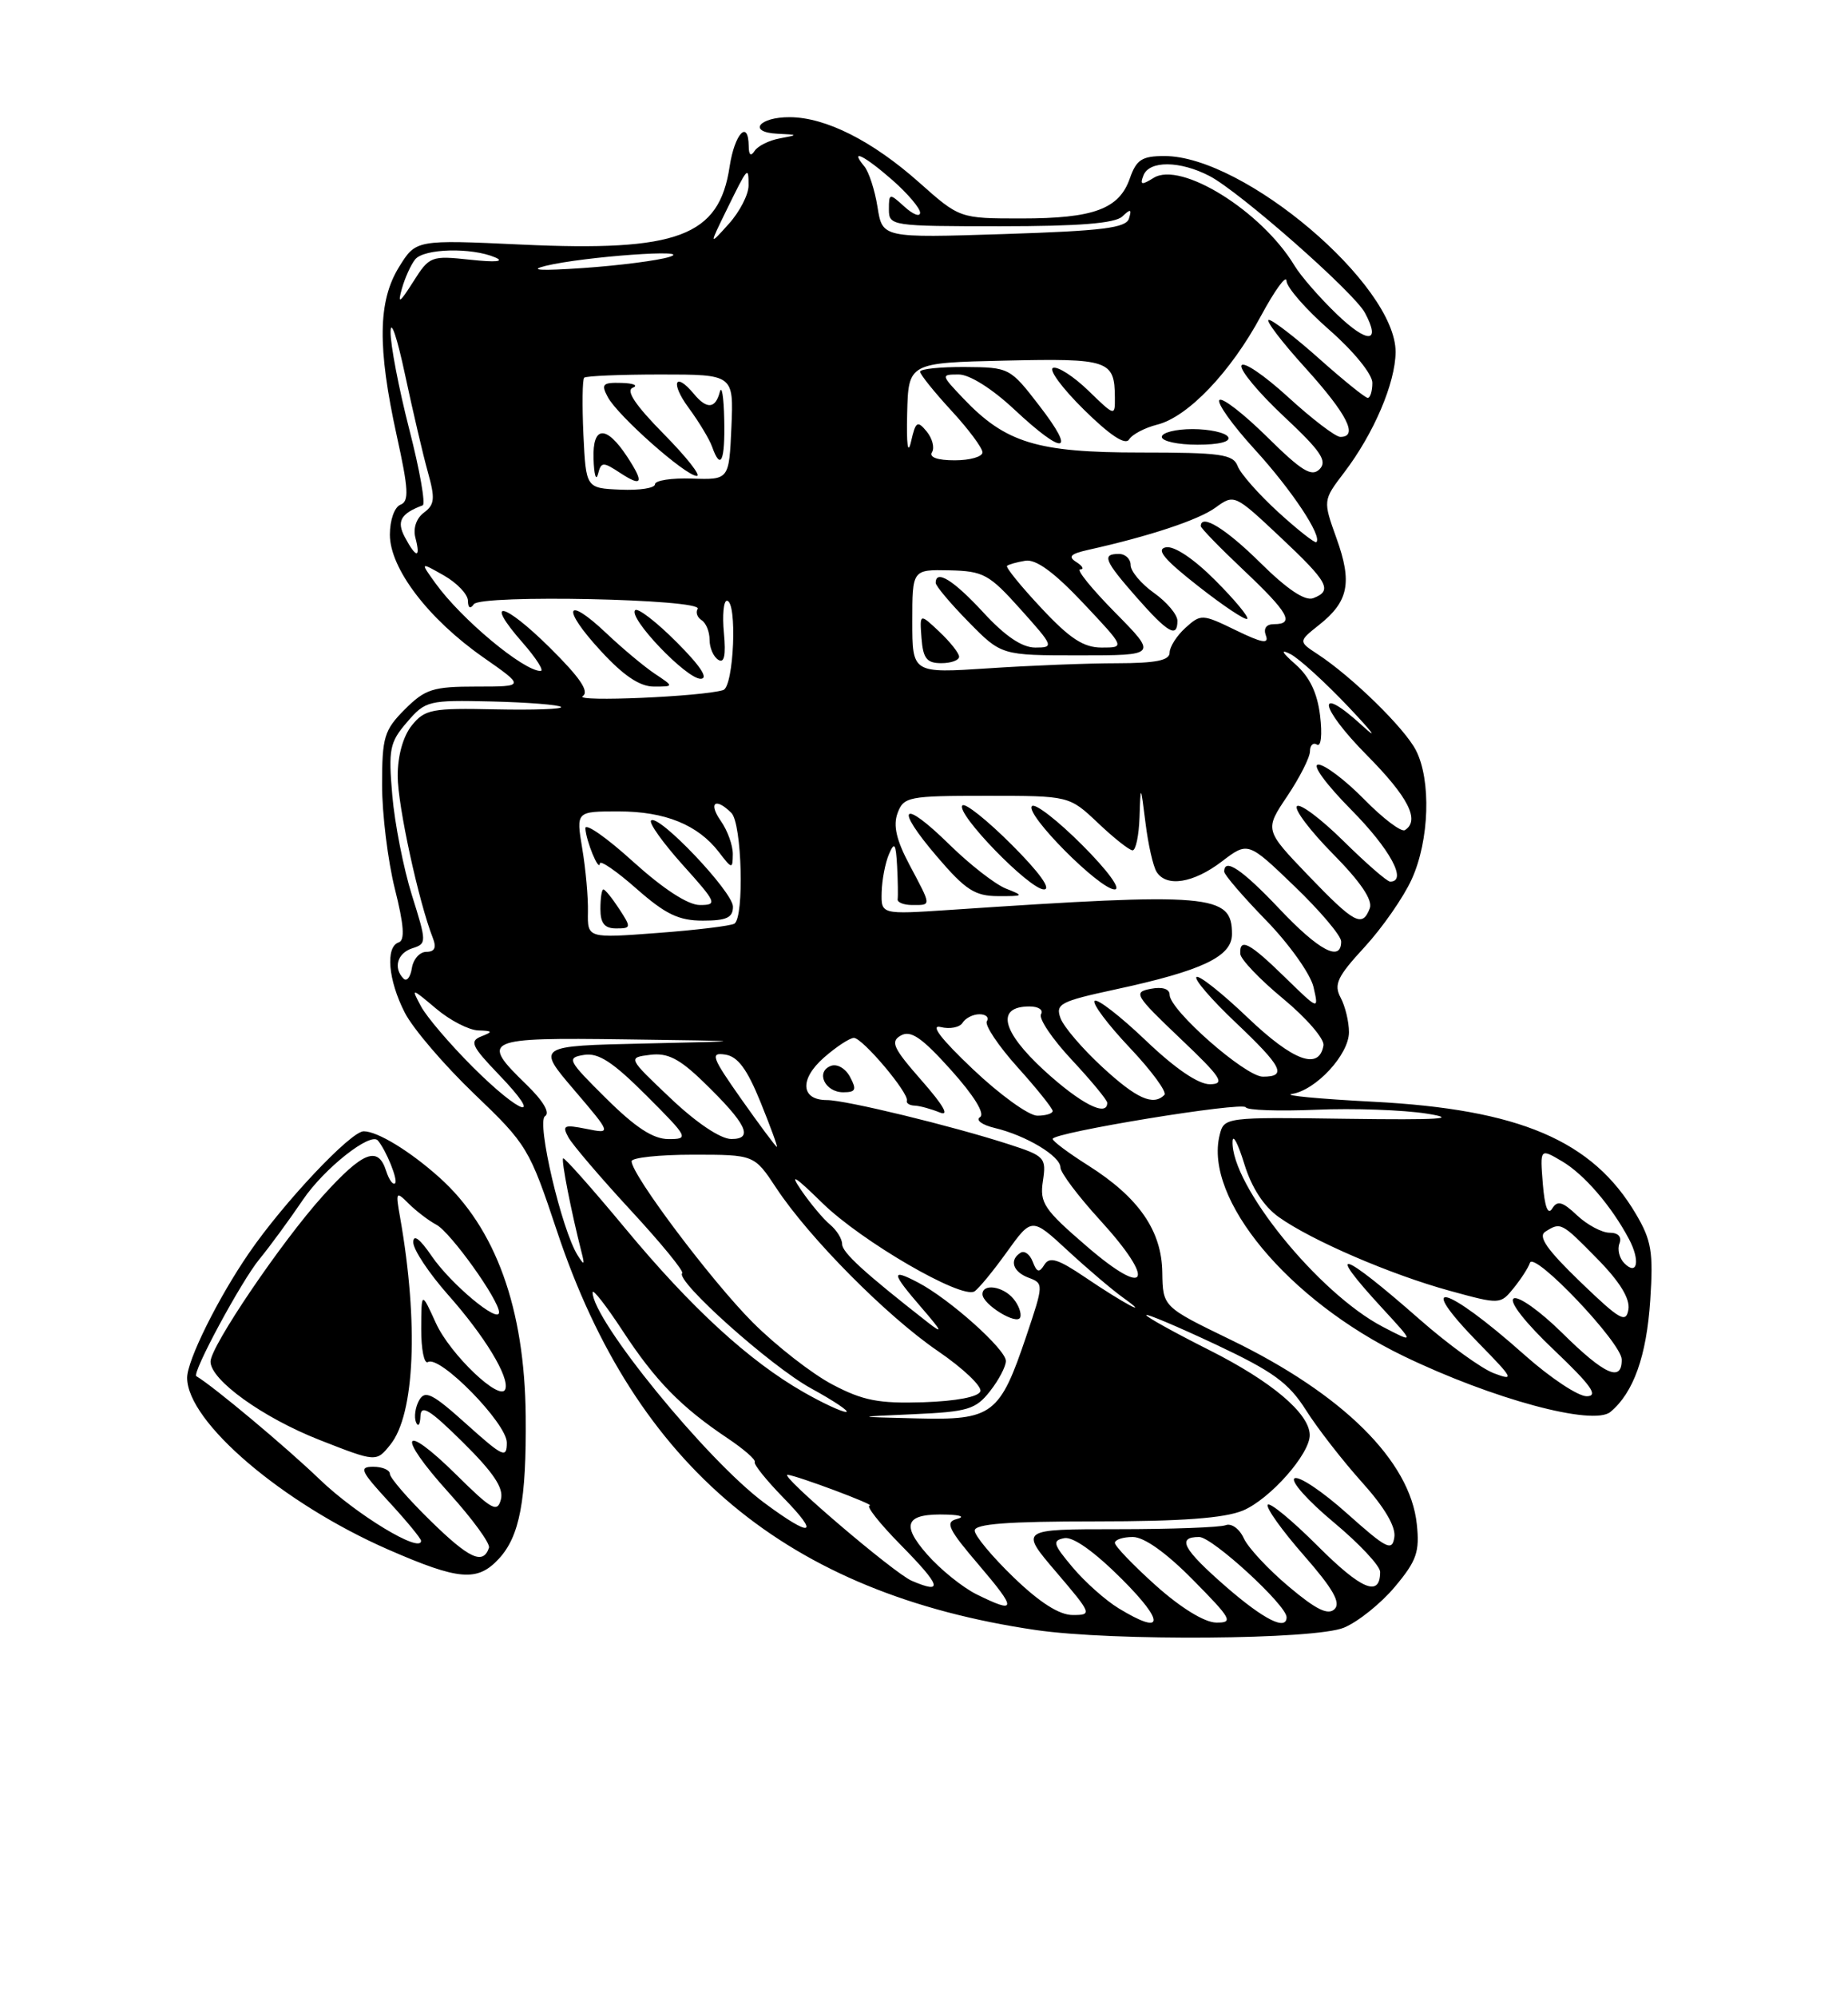 <?xml version="1.0" encoding="UTF-8" standalone="no"?>
<!DOCTYPE svg PUBLIC "-//W3C//DTD SVG 1.1//EN" "http://www.w3.org/Graphics/SVG/1.1/DTD/svg11.dtd" >
<svg xmlns="http://www.w3.org/2000/svg" xmlns:xlink="http://www.w3.org/1999/xlink" version="1.1" viewBox="0 0 237 256">
 <g >
 <path fill="currentColor"
d=" M 172.36 208.62 C 174.17 207.87 177.11 205.51 178.90 203.37 C 181.68 200.05 182.08 198.91 181.70 195.35 C 180.85 187.23 172.21 178.68 157.81 171.71 C 149.13 167.50 149.13 167.50 149.06 163.09 C 148.99 157.73 146.03 153.47 139.54 149.37 C 137.04 147.79 135.00 146.27 135.00 145.98 C 135.00 145.16 159.47 141.16 159.77 141.93 C 159.92 142.30 163.97 142.44 168.77 142.24 C 173.57 142.03 179.97 142.26 183.00 142.74 C 187.16 143.40 184.66 143.56 172.75 143.40 C 157.11 143.18 156.99 143.20 156.42 145.46 C 154.37 153.63 165.20 166.66 180.00 173.81 C 191.41 179.32 204.32 182.81 206.53 180.97 C 209.49 178.52 211.17 173.81 211.64 166.63 C 212.05 160.47 211.79 158.97 209.80 155.60 C 204.25 146.18 194.87 142.18 176.08 141.21 C 169.16 140.85 164.48 140.41 165.67 140.22 C 168.77 139.74 173.00 135.16 173.00 132.30 C 173.00 130.96 172.52 128.97 171.93 127.87 C 171.03 126.18 171.50 125.18 175.01 121.38 C 177.29 118.90 180.01 114.99 181.05 112.69 C 183.32 107.71 183.56 99.98 181.58 96.15 C 180.11 93.30 173.38 86.73 169.00 83.86 C 166.50 82.22 166.50 82.22 169.19 80.08 C 172.95 77.10 173.44 74.66 171.41 69.02 C 169.66 64.14 169.66 64.14 172.37 60.58 C 176.18 55.59 178.95 49.10 178.98 45.13 C 179.03 36.52 159.56 20.00 149.35 20.00 C 146.45 20.00 145.74 20.46 144.90 22.86 C 143.53 26.79 140.26 28.00 130.99 28.00 C 123.07 28.00 123.07 28.00 117.86 23.37 C 111.88 18.06 105.91 15.05 101.31 15.02 C 97.32 14.99 95.82 16.95 99.69 17.14 C 102.40 17.27 102.41 17.29 100.00 17.74 C 98.62 17.99 97.17 18.72 96.77 19.35 C 96.29 20.09 96.03 19.87 96.02 18.75 C 95.98 15.23 94.21 17.13 93.57 21.36 C 92.23 30.30 86.93 32.28 66.92 31.35 C 53.34 30.72 53.34 30.72 51.17 34.23 C 48.47 38.60 48.39 44.50 50.88 55.84 C 52.40 62.72 52.48 64.26 51.36 64.69 C 50.59 64.99 50.00 66.66 50.00 68.53 C 50.00 72.86 54.92 79.32 61.97 84.25 C 67.34 88.00 67.34 88.00 61.09 88.00 C 55.52 88.00 54.53 88.32 51.92 90.92 C 49.27 93.58 49.00 94.47 49.00 100.61 C 49.00 104.33 49.74 110.31 50.63 113.89 C 51.81 118.57 51.95 120.52 51.13 120.79 C 49.41 121.36 49.78 125.64 51.91 129.79 C 52.95 131.83 56.96 136.51 60.80 140.19 C 67.60 146.69 67.90 147.20 71.44 157.82 C 81.50 188.01 101.01 204.26 132.81 208.92 C 142.68 210.37 168.65 210.17 172.36 208.62 Z  M 63.95 199.82 C 66.65 196.93 67.52 192.33 67.42 181.50 C 67.29 167.68 63.57 157.39 56.36 150.93 C 52.58 147.54 48.41 145.00 46.64 145.00 C 44.99 145.00 36.38 154.13 31.95 160.58 C 27.97 166.36 24.00 174.36 24.00 176.59 C 24.00 182.25 36.24 192.69 49.81 198.62 C 58.84 202.56 61.21 202.76 63.95 199.82 Z  M 143.46 206.14 C 141.78 205.12 139.13 202.76 137.56 200.89 C 135.05 197.91 134.92 197.46 136.49 197.15 C 137.62 196.93 140.35 198.88 143.88 202.40 C 149.46 207.98 149.27 209.68 143.46 206.14 Z  M 148.23 203.22 C 145.33 200.62 142.97 198.16 142.98 197.75 C 142.99 197.34 144.03 197.00 145.28 197.00 C 146.73 197.00 149.57 199.02 153.00 202.50 C 157.96 207.52 158.22 208.00 155.97 207.97 C 154.47 207.95 151.43 206.08 148.23 203.22 Z  M 157.25 203.39 C 151.71 198.56 150.86 197.00 153.79 197.00 C 155.47 197.00 165.00 205.74 165.00 207.28 C 165.00 209.06 162.09 207.59 157.25 203.39 Z  M 130.00 202.18 C 127.25 199.53 125.00 196.83 125.00 196.18 C 125.00 195.32 129.24 195.00 140.53 195.00 C 151.55 195.00 157.03 194.59 159.40 193.61 C 162.88 192.15 168.02 186.33 167.97 183.91 C 167.91 181.14 163.07 177.06 155.10 173.05 C 150.65 170.81 147.00 168.79 147.00 168.56 C 147.00 168.33 151.00 170.02 155.90 172.32 C 163.27 175.79 165.25 177.22 167.48 180.73 C 168.95 183.06 172.18 187.21 174.65 189.96 C 177.57 193.20 179.03 195.69 178.82 197.03 C 178.54 198.88 177.85 198.53 172.76 193.99 C 169.61 191.17 166.58 189.14 166.02 189.48 C 165.47 189.83 167.72 192.35 171.01 195.09 C 174.30 197.83 177.00 200.70 177.00 201.48 C 177.00 204.76 174.61 203.77 168.99 198.15 C 165.70 194.86 162.82 192.49 162.58 192.87 C 162.34 193.26 164.42 196.17 167.21 199.35 C 170.94 203.61 171.98 205.42 171.16 206.24 C 170.33 207.07 168.78 206.31 165.27 203.35 C 162.65 201.15 160.05 198.36 159.51 197.16 C 158.95 195.94 157.92 195.20 157.18 195.49 C 156.44 195.77 150.19 196.00 143.30 196.00 C 130.76 196.00 130.76 196.00 135.46 201.50 C 140.04 206.87 140.09 207.00 137.57 207.00 C 135.85 207.00 133.34 205.40 130.00 202.18 Z  M 125.24 204.35 C 123.45 203.46 120.59 201.16 118.90 199.23 C 115.46 195.31 116.15 193.95 121.50 194.13 C 123.27 194.19 123.76 194.42 122.70 194.70 C 121.18 195.09 121.61 196.00 125.53 200.58 C 130.45 206.35 130.41 206.90 125.24 204.35 Z  M 116.92 202.61 C 114.64 201.63 99.79 188.95 101.01 189.03 C 102.17 189.11 112.41 192.94 111.54 192.97 C 111.01 192.99 112.78 195.24 115.48 197.98 C 120.71 203.29 121.05 204.38 116.92 202.61 Z  M 98.00 192.61 C 90.63 187.14 76.00 169.21 76.00 165.65 C 76.00 165.12 77.74 167.35 79.86 170.59 C 84.04 176.97 87.35 180.36 93.29 184.33 C 95.38 185.73 96.96 187.10 96.79 187.39 C 96.63 187.67 98.28 189.73 100.45 191.95 C 105.24 196.85 104.12 197.15 98.00 192.61 Z  M 117.21 181.26 C 124.11 180.95 125.13 180.65 126.96 178.32 C 128.08 176.90 129.00 175.15 129.00 174.44 C 129.00 172.95 121.78 166.50 117.75 164.39 C 114.20 162.53 114.28 163.10 118.25 167.69 C 120.83 170.68 120.98 171.05 118.97 169.48 C 110.86 163.14 108.00 160.53 108.00 159.46 C 108.00 158.79 107.30 157.67 106.45 156.96 C 105.60 156.26 103.95 154.29 102.78 152.59 C 101.20 150.28 101.88 150.69 105.46 154.19 C 110.46 159.09 123.31 166.55 124.97 165.52 C 125.50 165.19 127.37 162.92 129.12 160.48 C 132.32 156.03 132.32 156.03 136.91 160.27 C 139.43 162.60 142.62 165.31 144.00 166.30 C 147.85 169.06 144.05 167.03 139.14 163.70 C 135.69 161.37 134.60 161.03 133.94 162.10 C 133.28 163.17 132.97 163.10 132.45 161.73 C 132.09 160.78 131.39 160.26 130.90 160.56 C 129.39 161.49 129.89 163.02 131.94 163.78 C 133.85 164.49 133.85 164.63 131.63 171.22 C 128.22 181.34 127.30 182.04 117.60 181.80 C 109.50 181.60 109.50 181.60 117.21 181.26 Z  M 129.97 166.47 C 128.64 164.86 126.00 164.47 126.00 165.88 C 126.00 167.19 130.45 169.92 130.84 168.85 C 131.03 168.35 130.64 167.27 129.97 166.47 Z  M 103.03 178.42 C 96.05 174.43 88.65 167.64 80.23 157.50 C 75.98 152.38 72.37 148.32 72.22 148.47 C 71.96 148.71 73.26 155.33 74.58 160.50 C 75.01 162.16 74.92 162.23 74.09 160.91 C 72.03 157.67 68.77 143.76 69.90 143.06 C 70.58 142.64 69.67 141.11 67.50 139.00 C 61.53 133.22 62.06 132.97 80.25 133.22 C 96.50 133.44 96.50 133.44 82.65 133.75 C 68.81 134.06 68.81 134.06 73.63 139.70 C 78.44 145.34 78.44 145.34 75.20 144.69 C 72.33 144.12 72.06 144.24 72.89 145.77 C 73.41 146.72 77.01 150.93 80.88 155.12 C 84.76 159.31 87.73 162.94 87.49 163.18 C 86.55 164.12 98.81 175.09 104.00 177.94 C 107.03 179.60 109.05 180.97 108.50 180.97 C 107.95 180.97 105.49 179.83 103.03 178.42 Z  M 106.76 177.46 C 104.15 176.09 99.55 172.51 96.54 169.50 C 91.27 164.23 81.00 150.58 81.00 148.84 C 81.00 148.38 84.54 148.00 88.87 148.00 C 96.73 148.00 96.73 148.00 99.54 152.25 C 103.74 158.63 113.76 168.73 120.31 173.19 C 123.50 175.37 125.94 177.68 125.73 178.33 C 125.49 179.04 122.65 179.59 118.42 179.73 C 112.70 179.91 110.67 179.52 106.76 177.46 Z  M 195.50 173.65 C 185.28 164.56 181.24 163.59 189.75 172.27 C 194.09 176.70 194.25 177.02 191.60 176.02 C 190.00 175.42 185.72 172.32 182.10 169.14 C 171.99 160.26 169.81 159.58 177.22 167.62 C 181.43 172.19 181.43 172.19 177.34 170.06 C 169.10 165.77 157.85 151.88 158.07 146.28 C 158.11 145.30 158.79 146.61 159.58 149.19 C 160.51 152.22 162.08 154.63 163.99 155.99 C 168.21 159.00 178.41 163.39 185.95 165.45 C 192.36 167.21 192.42 167.20 194.12 165.10 C 195.07 163.93 196.01 162.47 196.21 161.86 C 196.73 160.30 207.96 172.11 207.98 174.25 C 208.01 177.21 205.79 176.22 200.38 170.88 C 197.53 168.06 194.71 166.06 194.12 166.43 C 193.49 166.82 195.60 169.53 199.27 173.01 C 204.06 177.56 205.04 178.94 203.50 178.96 C 202.40 178.98 198.80 176.59 195.50 173.65 Z  M 202.68 164.31 C 198.39 160.17 197.21 158.48 198.18 157.87 C 200.16 156.61 200.25 156.66 204.88 161.38 C 207.74 164.29 209.06 166.45 208.84 167.83 C 208.54 169.65 207.76 169.20 202.68 164.31 Z  M 139.39 159.76 C 133.88 155.02 133.32 154.19 133.75 151.37 C 134.20 148.38 134.00 148.16 129.36 146.66 C 122.10 144.31 108.46 141.00 106.05 141.00 C 102.70 141.00 102.50 138.34 105.66 135.56 C 107.22 134.19 108.95 133.05 109.50 133.03 C 110.59 133.00 116.61 140.13 116.30 141.08 C 116.20 141.40 116.65 141.69 117.31 141.71 C 117.96 141.74 119.40 142.13 120.50 142.58 C 121.81 143.12 121.03 141.72 118.21 138.51 C 114.53 134.32 114.15 133.50 115.54 132.72 C 116.81 132.01 118.23 132.99 121.97 137.15 C 124.92 140.44 126.35 142.76 125.69 143.18 C 125.09 143.56 125.93 144.18 127.55 144.57 C 131.59 145.53 136.00 148.18 136.00 149.64 C 136.00 150.30 138.29 153.34 141.08 156.39 C 148.32 164.32 147.22 166.51 139.39 159.76 Z  M 109.02 138.04 C 108.43 136.93 107.35 136.31 106.55 136.62 C 104.56 137.38 105.80 140.00 108.14 140.00 C 109.75 140.00 109.89 139.67 109.02 138.04 Z  M 208.32 161.92 C 207.68 161.28 207.39 160.14 207.69 159.38 C 208.01 158.52 207.53 158.00 206.42 158.00 C 205.44 158.00 203.56 157.00 202.26 155.78 C 200.38 154.00 199.72 153.83 199.06 154.91 C 198.51 155.79 198.10 154.68 197.86 151.72 C 197.50 147.18 197.50 147.18 200.32 148.84 C 203.17 150.52 206.67 154.59 208.91 158.81 C 210.37 161.57 209.99 163.59 208.32 161.92 Z  M 95.10 140.92 C 91.27 135.48 91.05 134.87 93.01 135.17 C 94.62 135.41 95.81 137.02 97.53 141.25 C 98.81 144.41 99.76 147.00 99.63 147.00 C 99.50 147.00 97.46 144.26 95.10 140.92 Z  M 77.75 140.80 C 72.78 135.88 72.63 135.58 74.90 135.21 C 76.75 134.91 78.59 136.11 82.89 140.41 C 88.29 145.81 88.39 146.00 85.74 146.00 C 83.77 146.00 81.51 144.53 77.75 140.80 Z  M 86.00 140.77 C 80.50 135.56 80.50 135.56 83.38 135.20 C 85.62 134.92 87.12 135.68 90.21 138.67 C 95.75 144.04 96.71 146.00 93.79 145.99 C 92.41 145.99 89.32 143.92 86.00 140.77 Z  M 124.78 137.05 C 120.68 133.17 119.24 131.29 120.64 131.64 C 121.81 131.93 123.08 131.69 123.45 131.09 C 123.82 130.49 124.79 130.00 125.62 130.00 C 126.44 130.00 126.87 130.40 126.56 130.90 C 126.26 131.39 128.03 134.04 130.50 136.79 C 132.98 139.54 135.00 142.07 135.00 142.40 C 135.00 142.73 134.11 143.00 133.03 143.00 C 131.94 143.00 128.23 140.32 124.78 137.05 Z  M 60.59 136.72 C 57.68 133.81 54.72 130.34 54.00 129.00 C 52.71 126.59 52.73 126.59 55.93 129.28 C 57.70 130.78 60.13 132.03 61.33 132.07 C 63.20 132.13 63.25 132.24 61.72 132.84 C 60.18 133.45 60.48 134.10 64.01 137.77 C 69.92 143.92 66.84 142.97 60.59 136.72 Z  M 133.89 137.18 C 128.43 132.16 127.71 129.00 132.03 129.00 C 133.18 129.00 133.84 129.44 133.51 129.99 C 133.17 130.53 134.95 133.17 137.45 135.84 C 139.95 138.52 142.00 141.00 142.00 141.35 C 142.00 143.23 138.55 141.45 133.89 137.18 Z  M 141.36 136.76 C 138.83 134.43 136.42 131.62 136.01 130.51 C 135.34 128.68 135.96 128.35 142.94 126.84 C 154.19 124.42 158.00 122.61 158.00 119.72 C 158.00 114.60 155.38 114.37 121.75 116.63 C 113.00 117.21 113.00 117.21 113.07 114.36 C 113.11 112.79 113.53 110.60 114.00 109.50 C 114.71 107.84 114.89 108.09 115.05 111.00 C 115.15 112.92 115.18 114.84 115.12 115.25 C 115.05 115.66 115.90 116.00 117.00 116.00 C 119.47 116.00 119.49 116.21 116.65 110.87 C 114.96 107.69 114.52 105.82 115.11 104.22 C 115.89 102.12 116.50 102.00 126.53 102.00 C 137.13 102.00 137.13 102.00 140.82 105.49 C 142.84 107.41 144.84 108.99 145.25 108.99 C 145.66 109.00 146.06 107.09 146.14 104.75 C 146.28 100.50 146.28 100.50 146.91 105.50 C 147.25 108.25 147.89 111.06 148.33 111.75 C 149.59 113.75 153.04 113.20 156.68 110.43 C 160.05 107.86 160.05 107.86 166.02 113.60 C 169.31 116.76 172.00 119.94 172.00 120.67 C 172.00 123.36 169.16 121.86 164.09 116.50 C 159.30 111.44 157.00 109.89 157.00 111.72 C 157.00 112.12 159.42 114.93 162.38 117.97 C 165.34 121.01 168.07 124.85 168.45 126.50 C 169.14 129.50 169.14 129.50 164.78 125.25 C 160.24 120.82 158.96 120.15 159.06 122.25 C 159.09 122.94 161.56 125.53 164.55 128.00 C 167.54 130.47 169.87 133.17 169.73 133.99 C 169.18 137.23 165.87 136.02 159.99 130.41 C 156.69 127.26 153.74 124.93 153.44 125.23 C 153.13 125.53 155.39 128.14 158.44 131.03 C 164.46 136.73 165.10 138.00 161.96 138.00 C 159.72 138.00 150.00 129.47 150.00 127.50 C 150.00 126.75 149.07 126.45 147.58 126.74 C 145.31 127.17 145.54 127.56 151.33 133.07 C 156.66 138.13 157.18 138.94 155.18 138.97 C 153.69 138.99 150.72 136.97 146.92 133.34 C 143.66 130.23 140.71 127.95 140.38 128.28 C 140.05 128.62 142.08 131.32 144.88 134.28 C 147.69 137.25 149.69 139.98 149.33 140.34 C 147.89 141.78 145.76 140.82 141.36 136.76 Z  M 129.00 113.89 C 127.62 113.34 124.37 110.81 121.77 108.26 C 115.67 102.27 114.61 103.31 120.19 109.82 C 123.83 114.08 125.04 114.85 128.00 114.86 C 131.32 114.87 131.37 114.82 129.00 113.89 Z  M 129.78 108.30 C 126.64 105.16 123.79 102.88 123.43 103.23 C 122.49 104.18 132.01 114.00 133.88 114.00 C 134.87 114.00 133.30 111.82 129.78 108.30 Z  M 138.78 108.30 C 135.64 105.16 132.75 102.92 132.35 103.32 C 131.37 104.29 141.01 114.00 142.95 114.00 C 143.83 114.00 142.07 111.59 138.78 108.30 Z  M 51.75 125.43 C 50.40 124.06 50.96 122.15 52.89 121.54 C 54.73 120.95 54.73 120.80 52.82 114.72 C 51.75 111.30 50.62 105.55 50.31 101.95 C 49.80 96.02 49.97 95.14 52.20 92.56 C 54.56 89.81 54.94 89.72 63.05 89.91 C 67.67 90.02 71.67 90.34 71.95 90.61 C 72.22 90.89 68.44 91.02 63.55 90.92 C 55.40 90.74 54.49 90.91 52.82 92.97 C 51.70 94.36 51.00 96.85 51.00 99.45 C 51.00 103.23 53.70 115.64 55.52 120.25 C 56.00 121.46 55.74 122.00 54.68 122.00 C 53.83 122.00 53.00 122.94 52.82 124.09 C 52.64 125.25 52.16 125.85 51.75 125.43 Z  M 75.40 116.88 C 75.44 115.02 75.11 111.36 74.67 108.75 C 73.88 104.00 73.88 104.00 79.32 104.00 C 85.29 104.00 89.50 105.71 92.20 109.22 C 93.88 111.41 93.96 111.42 93.98 109.47 C 93.99 108.36 93.30 106.44 92.44 105.22 C 90.80 102.88 91.76 102.16 93.80 104.20 C 95.15 105.55 95.47 117.59 94.18 118.39 C 93.72 118.67 89.30 119.21 84.34 119.58 C 75.34 120.26 75.34 120.26 75.40 116.88 Z  M 79.41 116.50 C 78.51 115.12 77.60 114.00 77.38 114.00 C 77.17 114.00 77.00 115.12 77.00 116.50 C 77.00 118.34 77.53 119.00 79.02 119.00 C 80.95 119.00 80.97 118.88 79.41 116.50 Z  M 94.00 116.21 C 94.00 114.31 84.42 104.24 83.50 105.17 C 83.19 105.47 85.02 108.03 87.56 110.86 C 91.91 115.69 92.04 116.00 89.76 116.00 C 88.23 116.00 85.09 113.96 81.17 110.42 C 77.78 107.34 75.03 105.43 75.07 106.17 C 75.16 107.79 76.83 111.84 76.93 110.67 C 76.97 110.21 79.09 111.67 81.64 113.92 C 85.36 117.19 87.05 118.00 90.14 118.00 C 93.18 118.00 94.00 117.62 94.00 116.21 Z  M 167.76 112.19 C 162.18 106.37 162.18 106.37 165.09 102.04 C 166.69 99.65 168.00 97.07 168.00 96.29 C 168.00 95.52 168.41 95.13 168.90 95.44 C 169.42 95.76 169.59 94.17 169.30 91.75 C 168.95 88.83 167.97 86.77 166.15 85.16 C 164.37 83.59 164.15 83.15 165.50 83.84 C 166.60 84.40 169.97 87.47 173.00 90.67 C 176.03 93.87 176.82 94.94 174.76 93.06 C 168.68 87.48 169.12 90.56 175.31 96.81 C 180.63 102.18 182.14 105.17 180.17 106.40 C 179.71 106.68 177.36 104.91 174.96 102.46 C 172.55 100.01 169.90 98.00 169.07 98.00 C 168.21 98.00 170.02 100.48 173.28 103.78 C 178.27 108.82 180.54 113.00 178.28 113.00 C 177.89 113.00 175.20 110.66 172.31 107.81 C 169.41 104.95 166.73 102.94 166.33 103.33 C 165.94 103.73 168.02 106.48 170.95 109.45 C 174.50 113.04 176.07 115.37 175.67 116.42 C 174.71 118.92 173.71 118.38 167.76 112.19 Z  M 74.73 89.23 C 75.61 88.64 74.38 86.84 70.51 83.01 C 64.52 77.09 61.99 76.64 67.04 82.39 C 68.78 84.38 69.81 86.00 69.33 86.00 C 67.13 86.00 59.14 79.34 55.85 74.76 C 53.88 72.03 53.88 72.03 56.93 73.76 C 58.61 74.72 60.00 76.17 60.01 77.00 C 60.02 77.93 60.31 78.10 60.77 77.44 C 61.64 76.18 90.25 76.78 89.47 78.04 C 89.19 78.49 89.42 79.14 89.98 79.49 C 90.54 79.84 91.00 80.96 91.00 82.00 C 91.00 83.04 91.50 84.19 92.12 84.57 C 92.89 85.05 93.11 84.00 92.84 81.13 C 92.62 78.86 92.80 77.00 93.22 77.00 C 94.58 77.00 94.12 88.02 92.75 88.45 C 90.05 89.29 73.57 90.00 74.73 89.23 Z  M 83.97 86.35 C 82.61 85.44 79.82 83.11 77.77 81.17 C 72.51 76.19 71.95 77.91 77.04 83.42 C 79.96 86.60 82.05 88.00 83.85 88.00 C 86.45 88.00 86.45 88.00 83.97 86.35 Z  M 86.77 82.30 C 84.19 79.71 81.79 77.87 81.46 78.21 C 80.52 79.15 88.01 87.00 89.85 87.00 C 90.91 87.00 89.84 85.37 86.77 82.30 Z  M 117.00 79.65 C 117.00 73.00 117.00 73.00 121.75 73.10 C 126.12 73.20 126.85 73.59 130.89 78.10 C 135.14 82.84 135.20 83.00 132.77 83.00 C 131.07 83.00 128.91 81.54 126.11 78.50 C 122.29 74.36 120.00 72.94 120.00 74.71 C 120.00 75.10 121.89 77.35 124.21 79.71 C 128.42 84.00 128.42 84.00 138.42 84.00 C 148.43 84.00 148.43 84.00 143.00 78.50 C 140.01 75.47 138.00 72.99 138.53 72.98 C 139.07 72.98 138.85 72.56 138.05 72.05 C 136.93 71.35 137.28 70.99 139.55 70.48 C 147.41 68.73 153.73 66.64 155.90 65.05 C 158.28 63.32 158.35 63.35 164.15 68.80 C 170.36 74.63 170.94 75.70 168.42 76.67 C 167.37 77.07 165.09 75.55 161.64 72.14 C 157.20 67.75 154.00 65.79 154.00 67.44 C 154.00 67.69 156.47 70.23 159.50 73.09 C 165.25 78.52 166.08 80.00 163.39 80.00 C 162.39 80.00 162.00 80.55 162.35 81.47 C 162.77 82.58 161.84 82.41 158.49 80.78 C 154.19 78.69 154.01 78.68 152.03 80.47 C 150.91 81.48 150.00 82.92 150.00 83.65 C 150.00 84.65 148.24 85.00 143.25 85.01 C 139.54 85.01 132.11 85.30 126.75 85.66 C 117.00 86.30 117.00 86.30 117.00 79.65 Z  M 123.00 84.17 C 123.00 83.72 121.86 82.28 120.47 80.97 C 117.94 78.59 117.94 78.59 118.18 81.80 C 118.38 84.40 118.86 85.00 120.71 85.00 C 121.97 85.00 123.00 84.63 123.00 84.17 Z  M 151.00 79.57 C 151.00 78.78 149.65 77.17 148.00 76.00 C 146.35 74.83 145.00 73.22 145.00 72.43 C 145.00 71.64 144.32 71.00 143.50 71.00 C 141.27 71.00 141.62 71.85 145.75 76.55 C 149.78 81.13 151.00 81.83 151.00 79.57 Z  M 155.84 74.37 C 153.09 71.61 150.58 69.94 149.52 70.15 C 148.22 70.41 149.30 71.71 153.63 75.10 C 156.86 77.64 159.70 79.53 159.95 79.32 C 160.20 79.11 158.35 76.88 155.84 74.37 Z  M 133.54 77.93 C 130.93 75.15 128.96 72.72 129.15 72.53 C 129.34 72.35 130.40 72.05 131.50 71.87 C 132.87 71.65 135.19 73.35 138.90 77.28 C 144.29 83.00 144.29 83.00 141.28 83.00 C 138.96 83.00 137.20 81.85 133.54 77.93 Z  M 51.93 68.87 C 50.83 66.81 51.38 65.83 54.21 64.77 C 54.60 64.62 53.83 60.23 52.48 55.00 C 51.14 49.77 50.06 44.15 50.09 42.50 C 50.12 40.85 50.95 43.33 51.94 48.00 C 52.94 52.67 54.25 58.30 54.87 60.50 C 55.82 63.90 55.75 64.68 54.37 65.70 C 53.39 66.43 52.95 67.72 53.28 68.95 C 53.97 71.60 53.37 71.56 51.93 68.87 Z  M 163.94 65.65 C 161.44 63.37 159.09 60.71 158.73 59.75 C 158.15 58.22 156.58 58.00 146.22 58.00 C 133.01 58.00 128.97 56.77 123.56 51.09 C 120.65 48.03 120.65 48.00 122.96 48.00 C 124.35 48.00 127.25 49.83 130.10 52.50 C 136.47 58.45 138.09 58.22 133.32 52.04 C 129.54 47.13 129.45 47.08 123.75 47.04 C 120.59 47.02 118.00 47.29 118.00 47.64 C 118.00 47.99 119.80 50.23 122.00 52.62 C 124.20 55.00 126.00 57.42 126.00 57.98 C 126.00 58.54 124.40 59.00 122.44 59.00 C 120.22 59.00 119.13 58.61 119.53 57.96 C 119.88 57.38 119.57 56.19 118.84 55.30 C 117.65 53.86 117.43 54.01 116.84 56.59 C 116.43 58.39 116.24 57.03 116.34 53.00 C 116.50 46.50 116.50 46.50 128.92 46.22 C 142.20 45.92 142.95 46.17 142.98 50.95 C 143.00 53.37 142.97 53.36 139.59 50.08 C 137.71 48.26 135.67 46.94 135.06 47.15 C 134.44 47.35 136.22 49.76 139.01 52.51 C 142.36 55.81 144.32 57.10 144.80 56.33 C 145.19 55.68 146.82 54.83 148.40 54.43 C 152.34 53.45 157.85 47.68 161.72 40.48 C 163.50 37.19 164.96 35.17 164.99 36.00 C 165.01 36.83 167.49 39.67 170.51 42.31 C 173.62 45.04 176.00 47.97 176.00 49.06 C 176.00 50.13 175.73 51.00 175.41 51.00 C 175.09 51.00 172.30 48.75 169.21 46.00 C 166.13 43.25 163.20 41.00 162.72 41.00 C 162.23 41.00 164.34 43.78 167.42 47.17 C 172.78 53.10 174.25 56.00 171.89 56.00 C 171.28 56.00 168.26 53.70 165.18 50.88 C 162.10 48.07 159.42 46.25 159.21 46.86 C 159.01 47.46 161.47 50.40 164.68 53.40 C 169.38 57.80 170.26 59.09 169.24 60.13 C 168.22 61.17 166.95 60.39 162.52 56.02 C 159.51 53.05 156.75 50.91 156.39 51.27 C 156.03 51.64 158.06 54.48 160.90 57.59 C 165.64 62.77 169.61 68.74 168.82 69.49 C 168.65 69.66 166.45 67.94 163.94 65.65 Z  M 157.50 56.00 C 157.16 55.45 155.11 55.00 152.94 55.00 C 150.77 55.00 149.00 55.45 149.00 56.00 C 149.00 56.55 151.05 57.00 153.56 57.00 C 156.34 57.00 157.88 56.61 157.50 56.00 Z  M 74.82 55.70 C 74.65 51.92 74.69 48.64 74.92 48.41 C 75.15 48.19 79.55 48.00 84.71 48.00 C 94.09 48.00 94.09 48.00 93.80 54.75 C 93.50 61.50 93.50 61.50 88.75 61.34 C 86.14 61.25 84.00 61.58 84.00 62.07 C 84.00 62.56 82.01 62.87 79.57 62.76 C 75.15 62.57 75.15 62.57 74.82 55.70 Z  M 79.57 60.64 C 82.39 62.48 82.63 61.89 80.44 58.55 C 77.75 54.45 75.98 54.54 76.12 58.78 C 76.18 60.83 76.44 61.72 76.69 60.77 C 77.10 59.17 77.32 59.16 79.57 60.64 Z  M 85.12 55.62 C 81.49 51.94 80.23 50.06 81.15 49.70 C 81.89 49.40 81.25 49.12 79.71 49.08 C 77.28 49.01 77.06 49.24 77.95 50.90 C 79.23 53.30 87.93 61.00 89.36 61.00 C 89.95 61.00 88.04 58.58 85.12 55.62 Z  M 92.88 53.75 C 92.82 50.86 92.56 49.29 92.31 50.25 C 91.75 52.40 90.64 52.48 89.00 50.50 C 86.55 47.55 85.95 49.06 88.30 52.25 C 89.62 54.04 90.98 56.29 91.32 57.25 C 92.43 60.39 93.00 59.10 92.88 53.75 Z  M 171.48 40.31 C 169.29 38.21 166.82 35.39 166.00 34.02 C 161.77 27.04 151.44 20.62 147.95 22.80 C 146.40 23.76 146.17 23.71 146.64 22.49 C 147.38 20.56 151.31 20.59 155.10 22.55 C 158.96 24.55 173.64 37.46 175.05 40.10 C 177.13 43.98 175.42 44.08 171.48 40.31 Z  M 51.54 37.00 C 51.93 35.62 52.69 33.94 53.24 33.25 C 54.37 31.85 60.45 31.69 63.50 32.99 C 64.76 33.53 63.58 33.64 60.32 33.29 C 55.28 32.75 55.07 32.83 52.99 36.12 C 51.24 38.87 50.97 39.04 51.54 37.00 Z  M 70.00 34.07 C 74.87 32.89 89.23 31.85 85.85 32.93 C 84.39 33.39 79.44 34.03 74.85 34.35 C 69.31 34.73 67.68 34.64 70.00 34.07 Z  M 93.14 27.00 C 95.93 21.31 96.00 21.23 96.00 23.78 C 96.00 24.94 94.86 27.15 93.47 28.69 C 90.94 31.50 90.94 31.50 93.14 27.00 Z  M 112.54 26.55 C 112.20 24.38 111.43 22.01 110.83 21.30 C 108.89 18.96 110.86 19.94 114.47 23.10 C 116.41 24.81 118.00 26.68 118.00 27.26 C 118.00 27.84 117.10 27.50 116.00 26.50 C 114.06 24.74 114.00 24.75 114.00 26.85 C 114.00 28.95 114.32 29.00 128.30 29.00 C 138.37 29.00 142.99 28.63 143.93 27.75 C 144.99 26.74 145.16 26.79 144.79 28.00 C 144.42 29.22 141.44 29.59 128.76 30.00 C 113.17 30.50 113.17 30.50 112.54 26.55 Z  M 55.21 194.92 C 52.34 192.12 50.00 189.41 50.00 188.91 C 50.00 188.41 49.04 188.00 47.87 188.00 C 46.00 188.00 46.24 188.54 49.87 192.48 C 52.14 194.94 54.00 197.20 54.00 197.49 C 54.00 199.17 45.70 194.14 41.00 189.62 C 36.71 185.49 27.31 177.63 25.18 176.39 C 24.57 176.03 30.92 164.25 33.26 161.40 C 34.58 159.80 37.10 156.36 38.87 153.75 C 41.58 149.76 47.52 145.06 48.46 146.18 C 49.54 147.46 51.07 151.26 50.67 151.66 C 50.40 151.93 49.89 151.22 49.52 150.08 C 48.49 146.83 46.56 147.58 41.43 153.25 C 36.13 159.11 27.00 172.57 27.00 174.52 C 27.00 176.89 33.73 181.72 41.00 184.57 C 48.25 187.41 48.25 187.41 50.05 185.18 C 53.20 181.30 53.70 169.59 51.31 156.03 C 50.72 152.73 50.78 152.64 52.42 154.28 C 53.38 155.23 54.97 156.45 55.97 156.98 C 57.80 157.96 64.00 166.62 64.00 168.20 C 64.00 169.74 57.83 164.59 55.38 161.02 C 53.84 158.76 53.00 158.14 53.00 159.23 C 53.00 160.17 55.02 163.20 57.48 165.98 C 62.15 171.24 65.34 176.49 64.81 178.04 C 64.22 179.78 57.74 173.63 55.90 169.58 C 54.04 165.50 54.04 165.50 54.02 170.31 C 54.01 172.95 54.40 174.87 54.88 174.58 C 56.39 173.64 65.00 182.43 65.00 184.91 C 65.00 186.97 64.51 186.74 59.82 182.53 C 55.45 178.60 54.51 178.13 53.75 179.48 C 53.26 180.36 53.08 181.62 53.35 182.29 C 53.62 182.95 53.88 182.62 53.92 181.53 C 53.98 179.96 55.08 180.63 59.38 184.88 C 63.30 188.76 64.62 190.73 64.24 192.18 C 63.79 193.92 63.09 193.54 58.55 189.05 C 51.51 182.10 50.76 183.81 57.55 191.32 C 60.57 194.66 62.89 197.83 62.71 198.38 C 61.96 200.61 60.17 199.78 55.21 194.92 Z "/>
</g>
</svg>